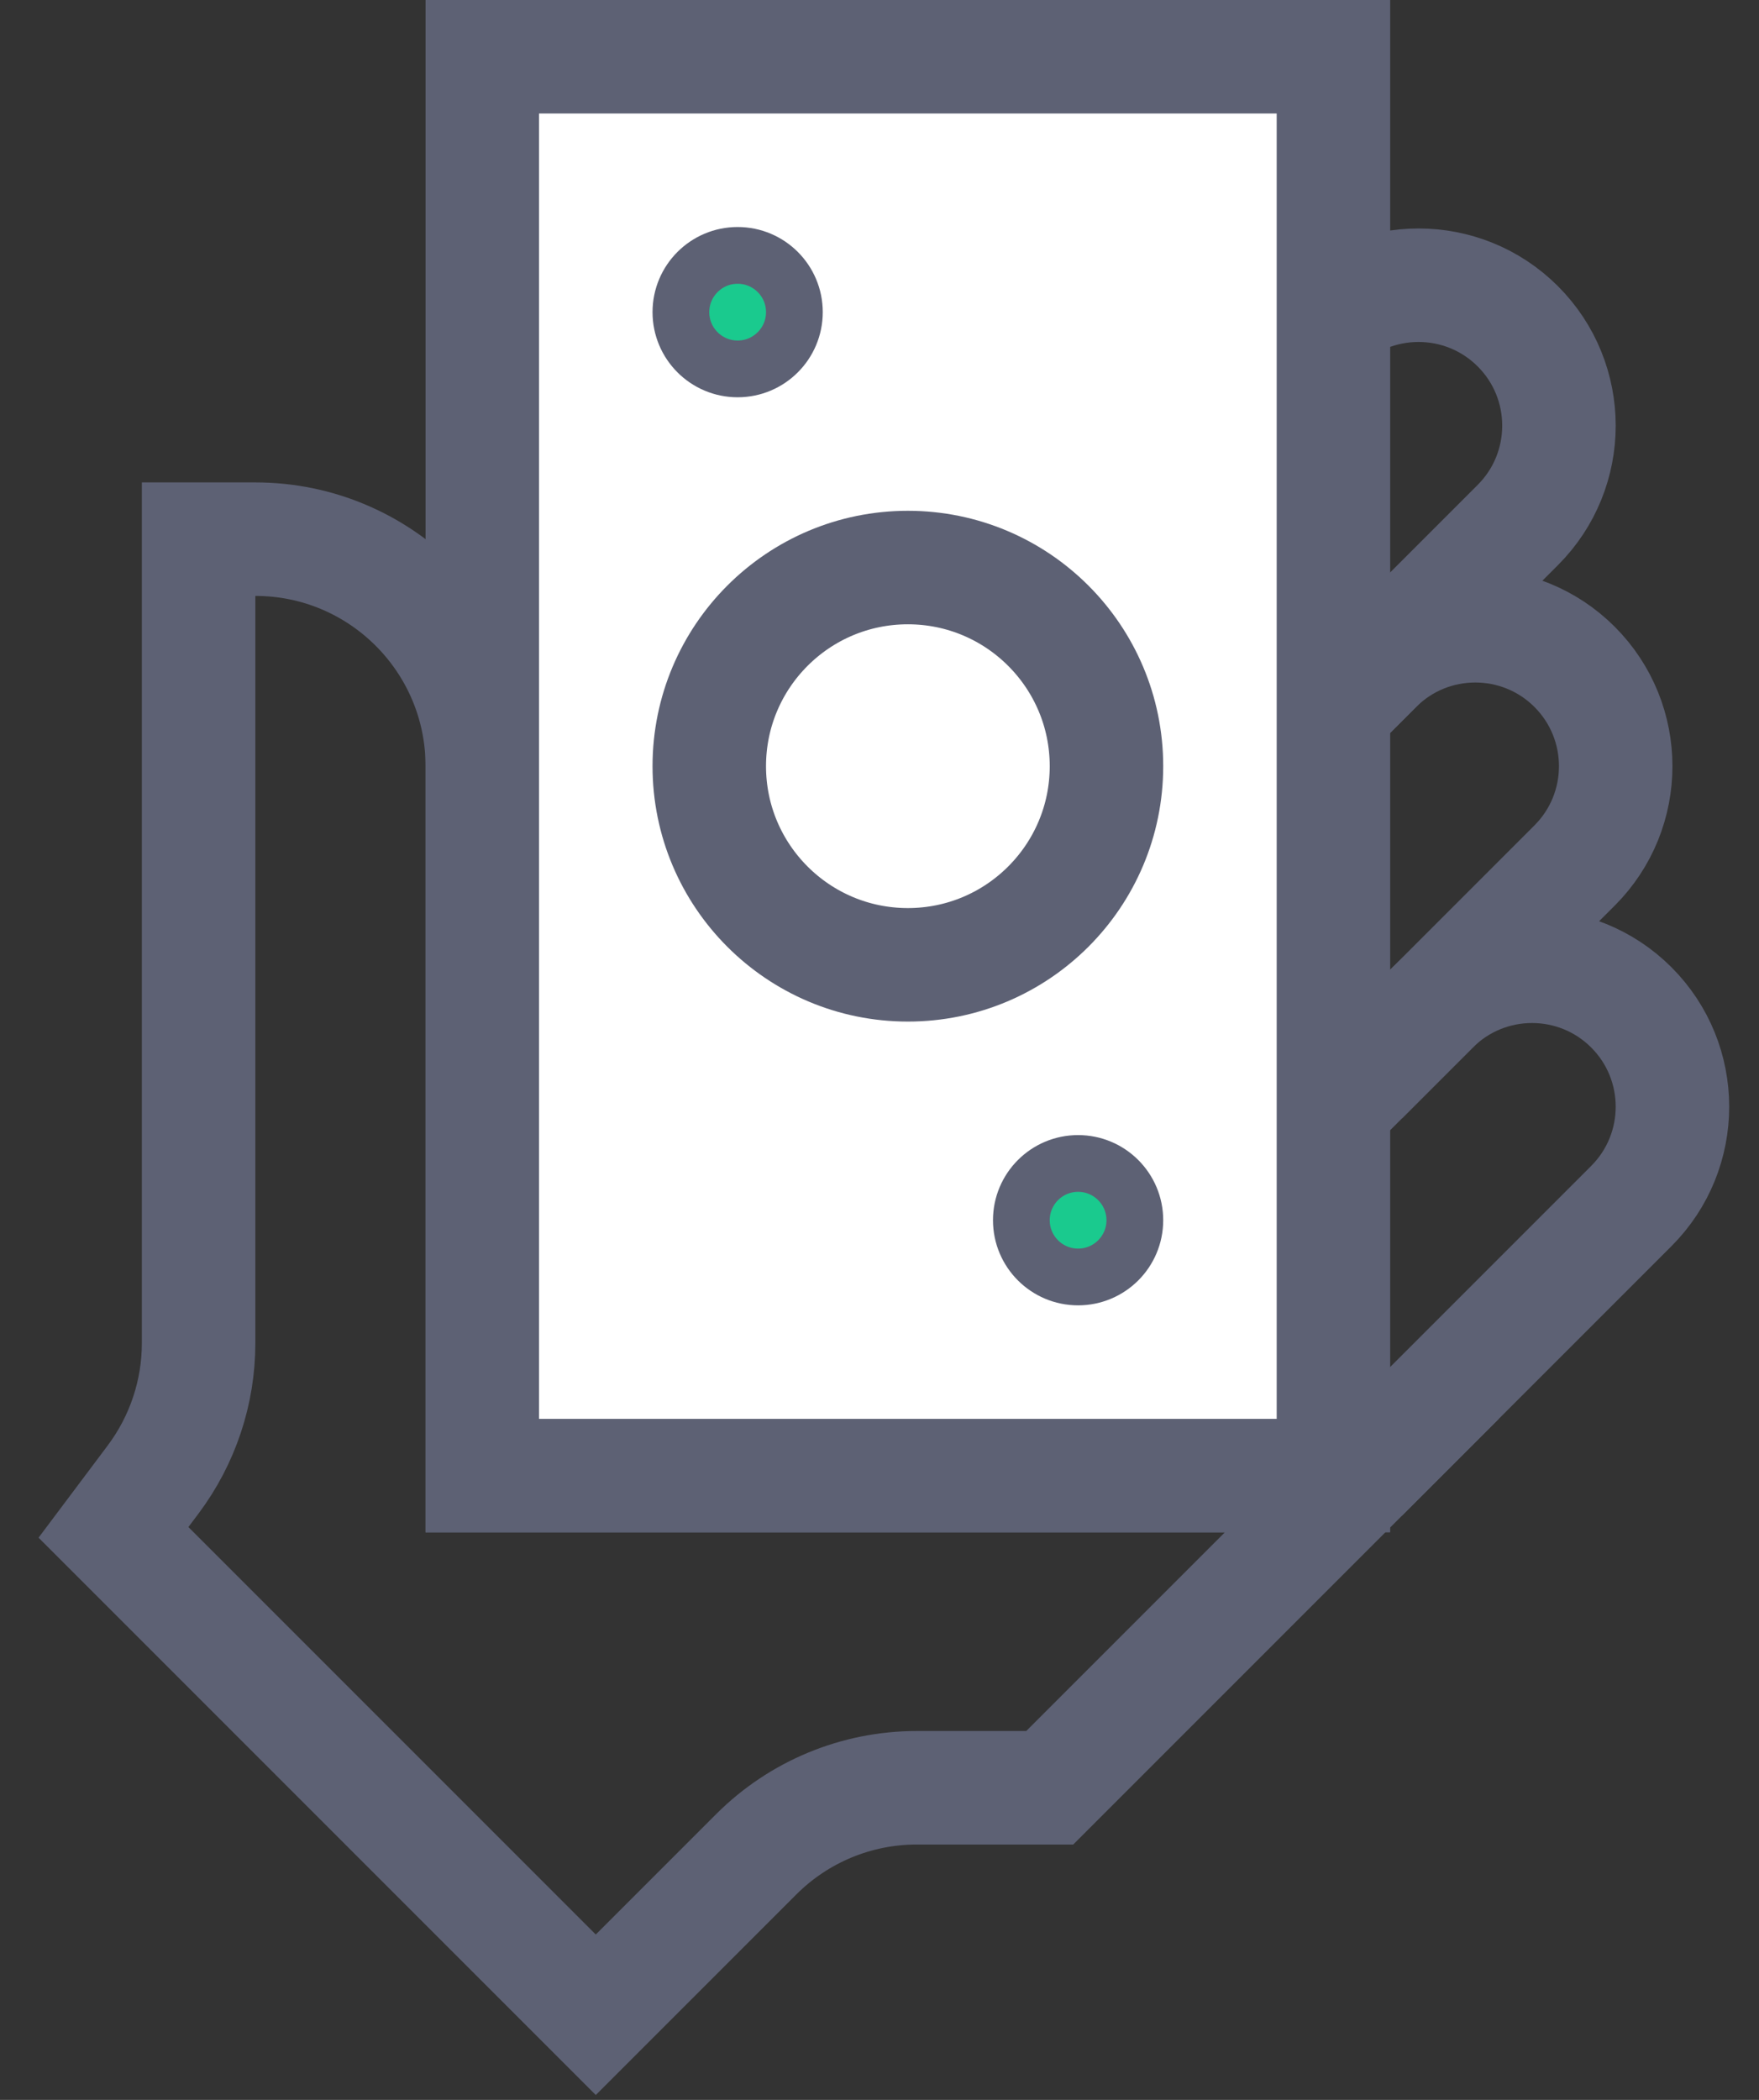 <svg width="31" height="37" viewBox="0 0 31 37" fill="none" xmlns="http://www.w3.org/2000/svg">
<rect x="0" y="0" width="31" height="37" fill="#333333" stroke="none"/>
<path d="M24 26L28.75 21.25C29.716 20.284 29.716 18.716 28.75 17.75V17.75C27.784 16.784 26.216 16.784 25.25 17.75L23.5 19.5" stroke="#5D6174" stroke-width="2"/>
<path d="M24 19L27.75 15.25C28.716 14.284 28.716 12.716 27.75 11.75V11.75C26.784 10.784 25.216 10.784 24.25 11.75L22.5 13.5" stroke="#5D6174" stroke-width="2"/>
<path d="M23 13L26.75 9.25C27.716 8.284 27.716 6.716 26.75 5.75V5.75C25.784 4.784 24.216 4.784 23.25 5.75L21.5 7.5" stroke="#5D6174" stroke-width="2"/>
<path d="M4.5 9.5H3.5V23.667C3.5 24.532 3.219 25.374 2.7 26.067L2 27L10.5 35.5L13.328 32.672C14.079 31.921 15.096 31.5 16.157 31.5H18.5L24 26H8.5V13.5C8.5 11.291 6.709 9.5 4.5 9.5Z" stroke="#5D6174" stroke-width="2"/>
<rect x="8.5" y="1" width="15" height="25" fill="white" stroke="#5D6174" stroke-width="2"/>
<circle cx="13" cy="5.5" r="1" fill="#1ACA8E" stroke="#5D6174"/>
<circle cx="19" cy="21.5" r="1" fill="#1ACA8E" stroke="#5D6174"/>
<circle cx="16" cy="13.5" r="3.5" fill="white" stroke="#5D6174" stroke-width="2"/>
</svg>
